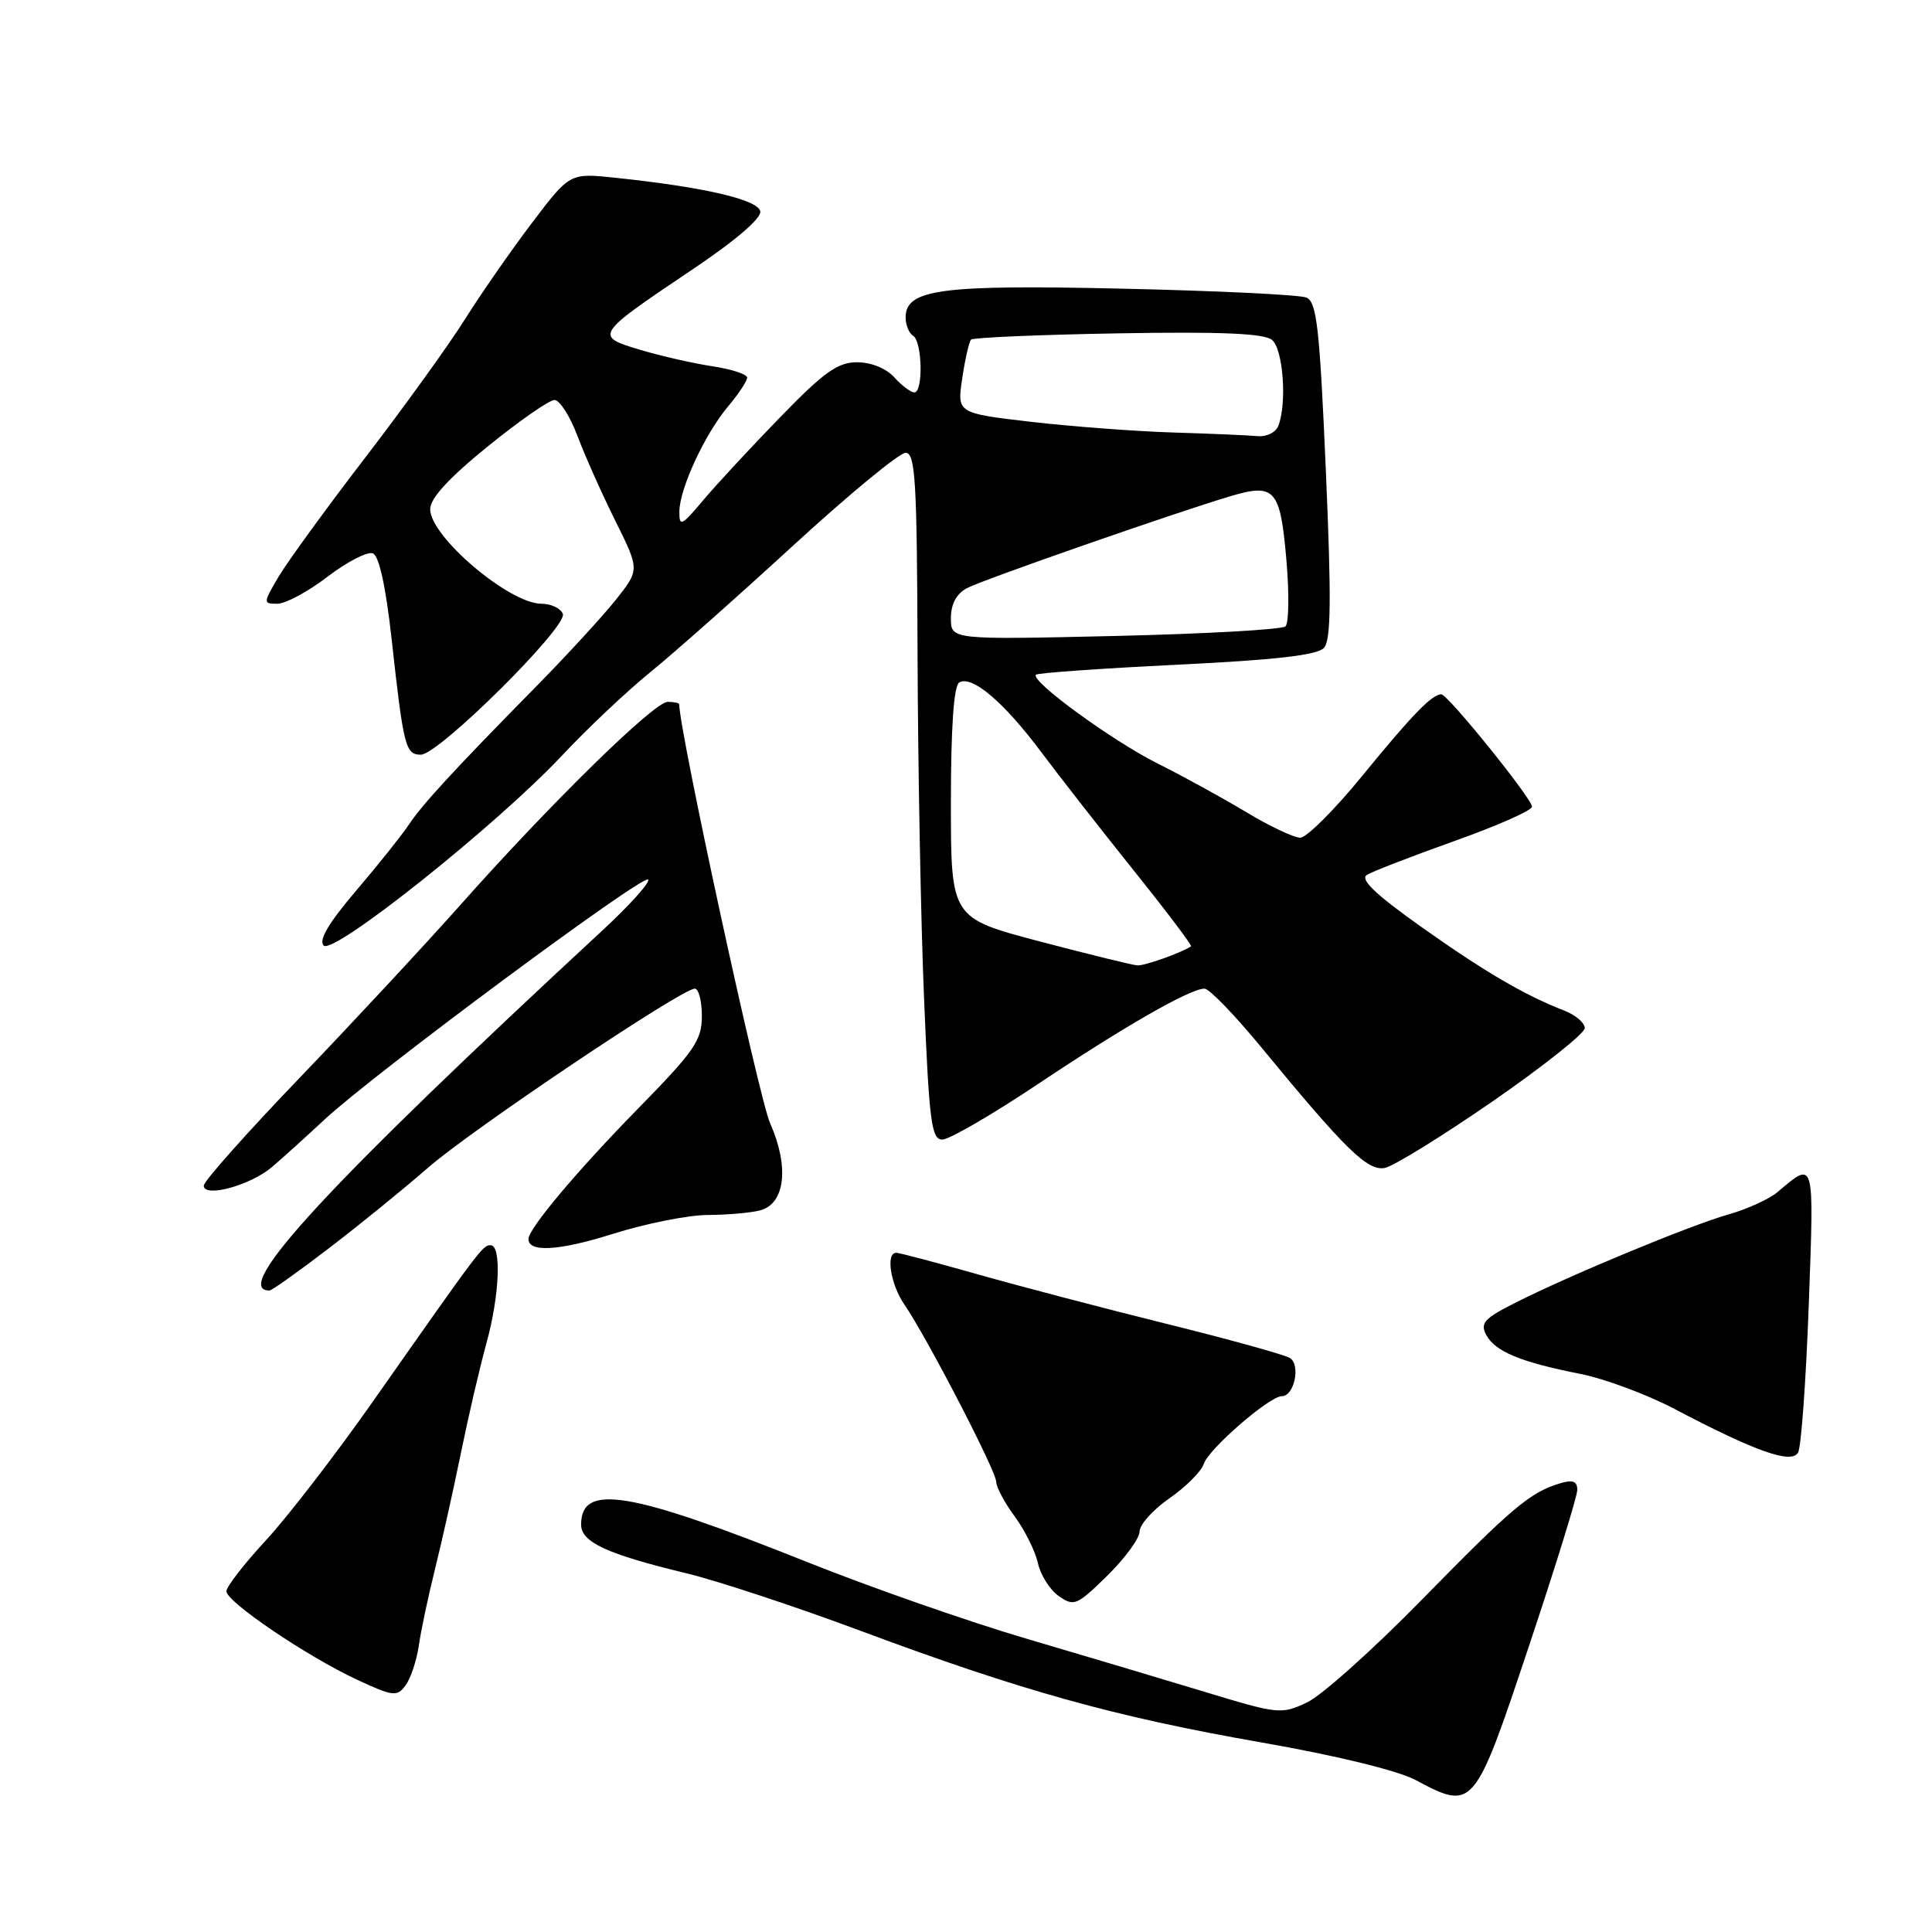 <?xml version="1.0" encoding="UTF-8" standalone="no"?>
<!DOCTYPE svg PUBLIC "-//W3C//DTD SVG 1.1//EN" "http://www.w3.org/Graphics/SVG/1.1/DTD/svg11.dtd" >
<svg xmlns="http://www.w3.org/2000/svg" xmlns:xlink="http://www.w3.org/1999/xlink" version="1.1" viewBox="0 0 256 256">
 <g >
 <path fill="currentColor"
d=" M 202.56 218.22 C 206.10 207.62 209.00 198.26 209.00 197.41 C 209.00 196.28 208.40 196.04 206.75 196.54 C 202.76 197.73 200.42 199.70 188.47 211.90 C 182.01 218.50 175.15 224.65 173.21 225.57 C 169.79 227.19 169.40 227.15 159.60 224.17 C 154.04 222.48 143.36 219.30 135.86 217.09 C 128.36 214.88 115.36 210.34 106.98 206.99 C 83.37 197.56 77.00 196.51 77.00 202.02 C 77.00 204.35 80.42 205.93 91.00 208.48 C 95.12 209.48 105.47 212.90 114.00 216.08 C 135.32 224.03 147.69 227.48 167.07 230.87 C 177.09 232.62 185.19 234.60 187.57 235.86 C 195.23 239.95 195.35 239.82 202.56 218.22 Z  M 55.49 218.08 C 55.77 216.11 56.73 211.57 57.62 208.00 C 58.51 204.43 60.07 197.45 61.08 192.50 C 62.09 187.55 63.61 181.03 64.45 178.00 C 66.19 171.73 66.48 165.00 65.01 165.00 C 63.96 165.00 63.75 165.28 49.50 185.58 C 44.55 192.63 38.14 200.96 35.25 204.08 C 32.36 207.21 30.00 210.25 30.00 210.85 C 30.00 212.25 40.64 219.46 47.29 222.56 C 52.09 224.79 52.60 224.85 53.74 223.32 C 54.42 222.40 55.20 220.04 55.49 218.08 Z  M 151.00 202.93 C 151.00 202.02 152.79 200.03 154.97 198.52 C 157.15 197.01 159.19 194.96 159.51 193.97 C 160.13 192.01 168.21 185.00 169.85 185.00 C 171.51 185.00 172.37 180.85 170.91 179.94 C 170.19 179.50 162.83 177.46 154.55 175.41 C 146.27 173.36 135.00 170.40 129.50 168.84 C 124.00 167.28 119.17 166.00 118.75 166.00 C 117.34 166.00 118.00 170.19 119.83 172.85 C 122.76 177.10 132.00 194.93 132.00 196.33 C 132.00 197.03 133.10 199.10 134.45 200.93 C 135.79 202.75 137.18 205.54 137.53 207.12 C 137.87 208.70 139.12 210.67 140.30 211.49 C 142.30 212.90 142.70 212.73 146.72 208.79 C 149.07 206.48 151.00 203.84 151.00 202.93 Z  M 239.67 172.92 C 240.38 153.34 240.50 153.78 235.50 157.98 C 234.40 158.90 231.47 160.23 229.00 160.93 C 223.98 162.35 208.07 168.94 200.73 172.65 C 196.67 174.70 196.10 175.33 196.94 176.89 C 198.12 179.09 201.50 180.49 209.36 182.04 C 212.58 182.67 218.20 184.76 221.86 186.68 C 232.62 192.34 237.37 194.02 238.25 192.48 C 238.67 191.76 239.30 182.96 239.67 172.92 Z  M 43.66 165.34 C 47.72 162.23 53.59 157.46 56.69 154.75 C 62.41 149.74 90.32 131.00 92.06 131.00 C 92.58 131.00 93.00 132.64 93.00 134.64 C 93.00 137.85 92.02 139.27 84.55 146.89 C 76.55 155.05 70.09 162.73 70.03 164.14 C 69.95 165.99 74.05 165.75 81.16 163.51 C 85.53 162.13 91.22 160.99 93.80 160.99 C 96.39 160.98 99.50 160.70 100.73 160.38 C 104.05 159.49 104.60 154.58 102.03 148.80 C 100.55 145.44 90.00 96.83 90.00 93.32 C 90.00 93.15 89.31 93.00 88.47 93.00 C 86.68 93.00 72.94 106.46 60.93 119.99 C 56.29 125.21 46.76 135.46 39.75 142.77 C 32.74 150.07 27.00 156.52 27.00 157.10 C 27.00 158.75 33.15 157.08 36.00 154.67 C 37.38 153.50 40.52 150.66 43.00 148.35 C 49.43 142.35 85.17 115.84 85.88 116.54 C 86.20 116.87 83.46 119.92 79.79 123.32 C 43.49 156.93 30.48 171.00 35.70 171.00 C 36.02 171.00 39.60 168.45 43.66 165.34 Z  M 197.79 145.93 C 204.49 141.29 209.98 136.93 209.99 136.23 C 209.99 135.53 208.76 134.48 207.25 133.90 C 202.01 131.87 196.64 128.72 188.23 122.75 C 182.22 118.48 180.17 116.51 181.12 115.93 C 181.85 115.47 187.07 113.46 192.72 111.44 C 198.38 109.43 203.00 107.38 203.00 106.89 C 203.00 105.82 191.84 92.00 190.98 92.00 C 189.75 92.00 187.08 94.75 180.55 102.75 C 176.85 107.29 173.13 111.00 172.29 111.00 C 171.45 111.00 168.23 109.48 165.13 107.61 C 162.03 105.75 156.78 102.86 153.45 101.20 C 147.39 98.17 136.46 90.20 137.27 89.40 C 137.50 89.17 145.91 88.57 155.97 88.08 C 169.07 87.44 174.58 86.81 175.44 85.84 C 176.37 84.81 176.42 79.35 175.68 62.30 C 174.86 43.44 174.48 40.01 173.11 39.43 C 172.22 39.06 161.28 38.53 148.78 38.25 C 124.67 37.70 120.00 38.32 120.00 42.06 C 120.00 43.06 120.45 44.16 121.00 44.50 C 122.21 45.25 122.35 52.00 121.15 52.00 C 120.69 52.00 119.50 51.10 118.50 50.00 C 117.43 48.81 115.42 48.00 113.57 48.00 C 111.01 48.00 109.18 49.30 103.41 55.25 C 99.53 59.24 94.93 64.20 93.18 66.28 C 90.31 69.70 90.00 69.84 90.02 67.78 C 90.05 64.73 93.40 57.50 96.50 53.82 C 97.87 52.19 99.00 50.48 99.00 50.04 C 99.00 49.59 96.95 48.92 94.45 48.54 C 91.95 48.17 87.64 47.19 84.88 46.37 C 78.72 44.54 78.81 44.40 91.54 35.85 C 97.38 31.94 100.91 28.93 100.74 28.01 C 100.46 26.45 93.28 24.79 81.50 23.55 C 75.50 22.92 75.50 22.92 70.50 29.52 C 67.75 33.14 63.75 38.90 61.61 42.30 C 59.47 45.71 53.51 53.98 48.37 60.67 C 43.23 67.36 38.08 74.45 36.91 76.42 C 34.85 79.92 34.85 80.00 36.76 80.00 C 37.83 80.00 40.83 78.39 43.41 76.41 C 45.99 74.44 48.69 73.05 49.40 73.32 C 50.23 73.64 51.11 77.66 51.89 84.66 C 53.47 99.00 53.73 100.00 55.77 100.00 C 58.13 100.00 75.23 83.04 74.58 81.34 C 74.29 80.60 73.02 80.00 71.75 80.00 C 67.48 80.00 57.00 71.10 57.00 67.47 C 57.00 66.03 59.46 63.35 64.61 59.17 C 68.79 55.78 72.78 53.00 73.47 53.00 C 74.16 53.00 75.53 55.14 76.51 57.75 C 77.49 60.36 79.75 65.42 81.53 69.00 C 84.76 75.50 84.76 75.50 81.58 79.50 C 79.83 81.70 75.04 86.90 70.95 91.06 C 60.17 102.01 55.92 106.62 54.11 109.36 C 53.22 110.70 50.11 114.59 47.18 118.03 C 43.55 122.29 42.19 124.59 42.89 125.29 C 44.18 126.58 65.88 109.28 74.49 100.09 C 77.80 96.56 83.04 91.61 86.14 89.09 C 89.25 86.57 97.80 78.99 105.14 72.25 C 112.49 65.51 119.17 60.00 120.00 60.00 C 121.29 60.01 121.51 63.68 121.58 86.75 C 121.63 101.46 122.01 121.94 122.44 132.25 C 123.12 148.69 123.42 151.00 124.87 151.00 C 125.77 151.00 131.46 147.70 137.51 143.66 C 148.99 135.99 157.69 131.00 159.61 131.00 C 160.23 131.00 163.60 134.49 167.11 138.75 C 178.33 152.39 181.21 155.19 183.50 154.76 C 184.65 154.53 191.08 150.56 197.79 145.93 Z  M 137.75 124.74 C 126.00 121.64 126.00 121.64 126.00 106.38 C 126.00 96.36 126.38 90.88 127.10 90.44 C 128.76 89.42 132.98 92.99 137.92 99.59 C 140.35 102.84 145.89 109.93 150.23 115.35 C 154.58 120.77 157.99 125.29 157.82 125.40 C 156.31 126.34 151.66 127.98 150.70 127.92 C 150.04 127.87 144.21 126.44 137.75 124.74 Z  M 126.00 81.92 C 126.00 80.04 126.72 78.68 128.13 77.93 C 130.19 76.83 155.77 67.91 163.10 65.73 C 168.91 64.01 169.64 64.83 170.44 74.04 C 170.84 78.55 170.79 82.58 170.33 83.00 C 169.87 83.42 159.71 83.99 147.75 84.27 C 126.00 84.77 126.00 84.77 126.00 81.92 Z  M 155.50 57.31 C 150.55 57.16 142.07 56.52 136.66 55.90 C 126.81 54.75 126.81 54.75 127.50 50.13 C 127.88 47.58 128.41 45.27 128.67 45.00 C 128.94 44.73 137.70 44.35 148.13 44.17 C 161.85 43.93 167.51 44.18 168.55 45.04 C 170.02 46.26 170.55 53.40 169.39 56.42 C 169.06 57.29 167.82 57.91 166.64 57.79 C 165.46 57.68 160.45 57.46 155.50 57.31 Z "/>
</g>
</svg>